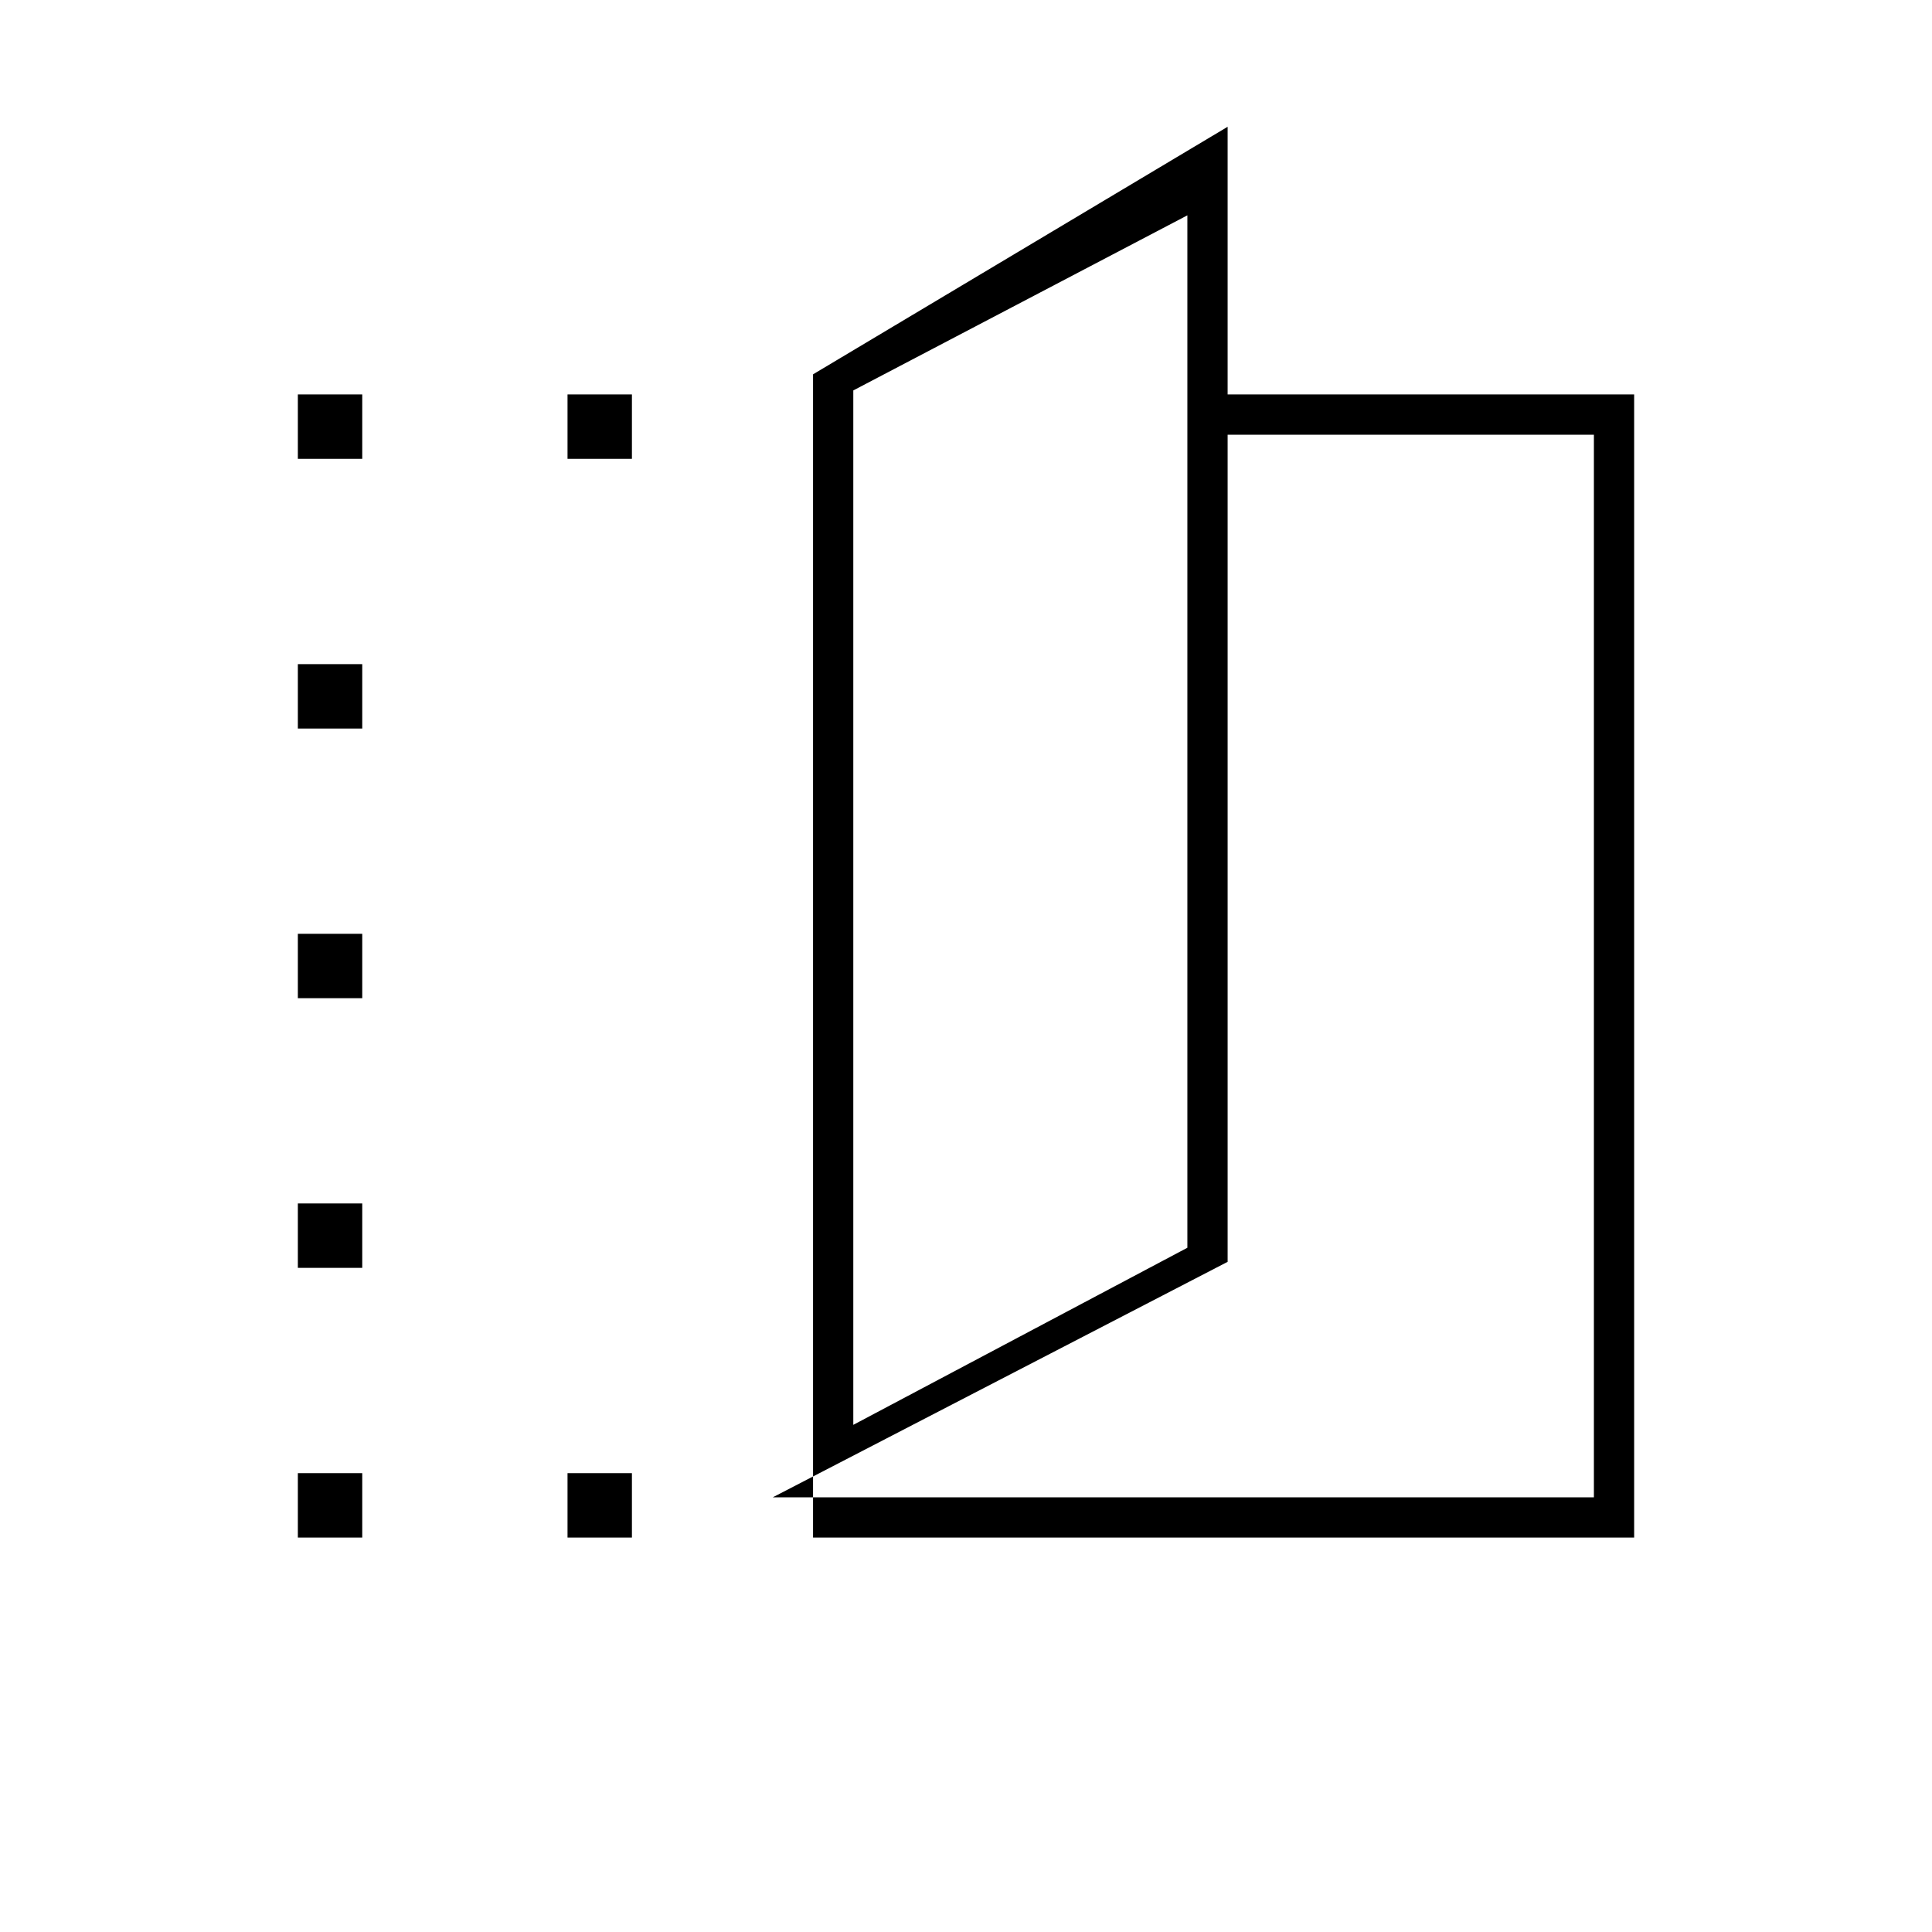 <svg xmlns="http://www.w3.org/2000/svg" height="20" viewBox="0 -960 960 960" width="20"><path d="M404-196v-578l206-123v133h202v568H404Zm20-56 166-88v-513l-166 87v514Zm-40 36h408v-528H610v411L384-216Zm40-36v-514 514ZM148-732v-32h32v32h-32Zm0 536v-32h32v32h-32Zm0-134v-32h32v32h-32Zm0-134v-32h32v32h-32Zm0-134v-32h32v32h-32Zm134-134v-32h32v32h-32Zm0 536v-32h32v32h-32Z"/></svg>